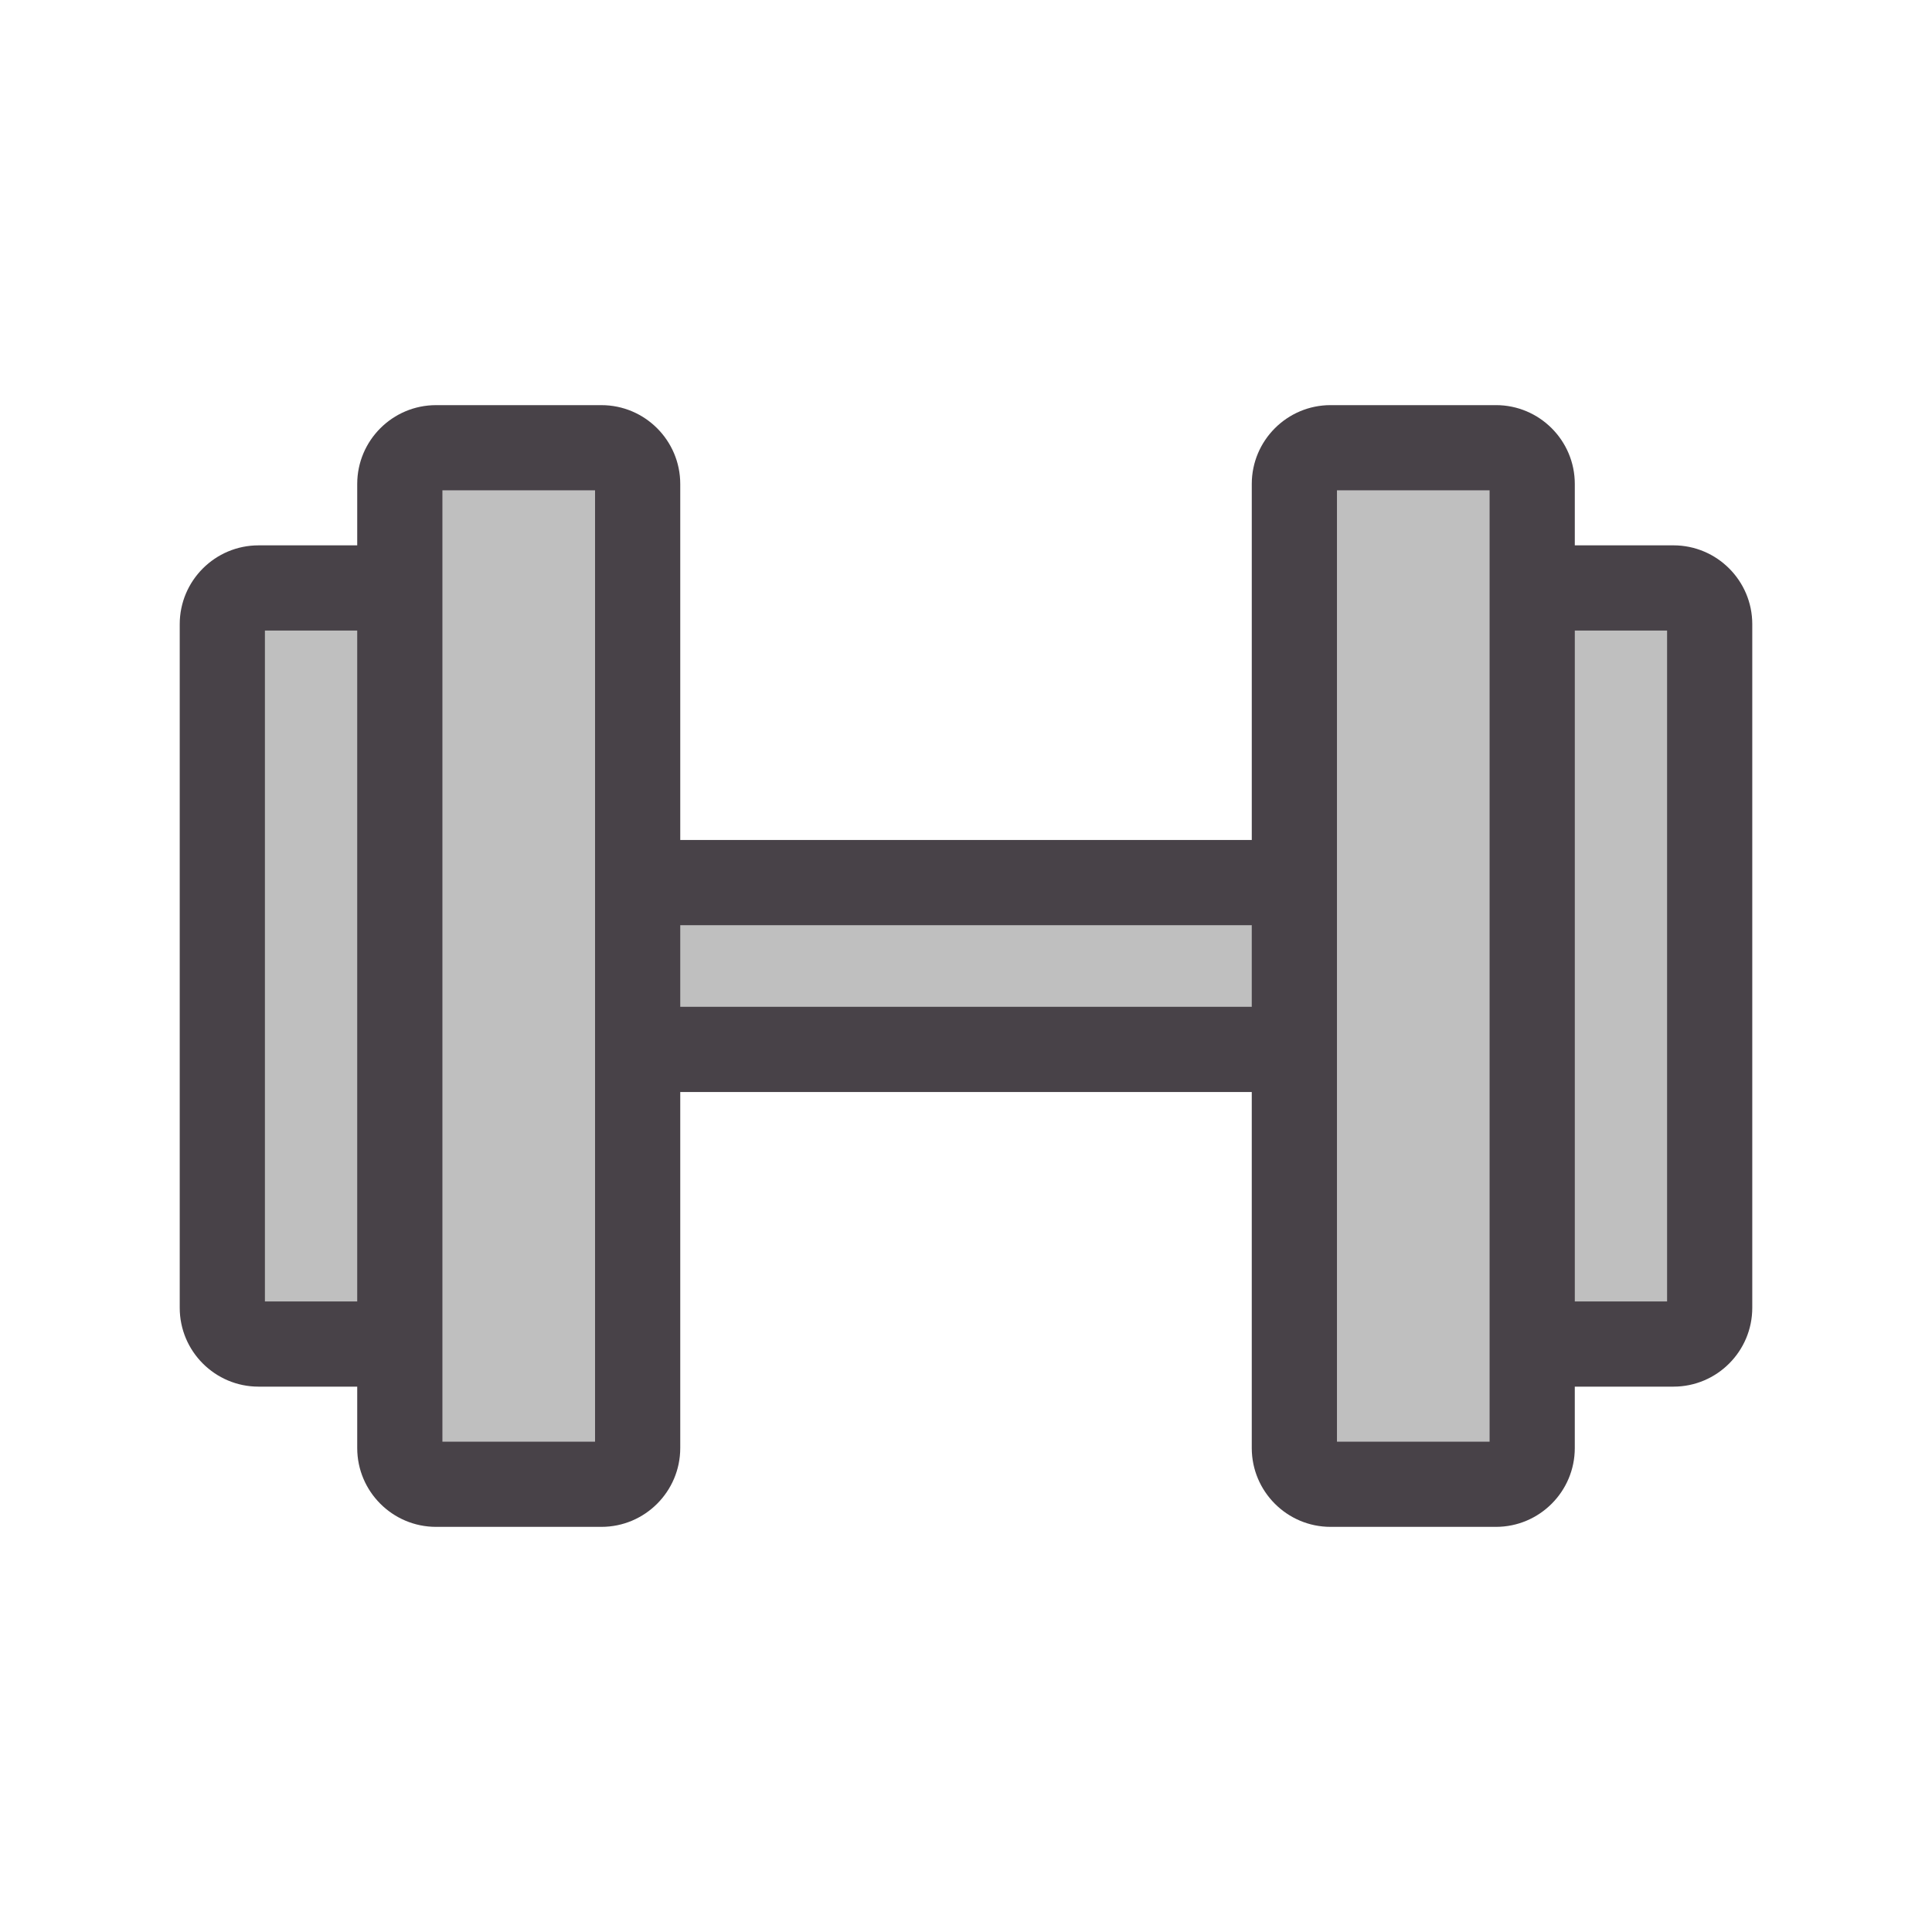 <svg t="1660496074652" class="icon" viewBox="0 0 1024 1024" version="1.1" xmlns="http://www.w3.org/2000/svg" p-id="11267" width="200" height="200"><path d="M886.977 289.042h-52.301v-32.54c0-23.035-18.739-41.774-41.78-41.774h-87.663c-23.029 0-41.768 18.739-41.768 41.774v188.702H360.545V256.508c0-23.035-18.745-41.774-41.78-41.774h-87.657c-23.035 0-41.774 18.739-41.774 41.774v32.54h-52.301c-23.035 0-41.774 18.739-41.774 41.774v362.351c0 23.035 18.739 41.774 41.774 41.774h52.301v32.545c0 23.035 18.739 41.774 41.774 41.774h87.657c23.035 0 41.78-18.739 41.78-41.774v-188.702h302.916v188.702c0 23.035 18.739 41.774 41.768 41.774h87.663c23.04 0 41.78-18.739 41.78-41.774v-32.545h52.301c23.029 0 41.768-18.739 41.768-41.78V330.822c0.006-23.035-18.734-41.78-41.763-41.78z" fill="#484248" p-id="11268"></path><path d="M140.409 334.203h48.92v355.595h-48.92zM234.484 330.822V764.117h80.906V259.883H234.484zM360.545 490.365h302.916v43.275H360.545zM708.616 445.21v318.906h80.906V259.883h-80.906zM834.677 334.197h48.914v355.595h-48.914z" fill="#BFBFBF" p-id="11269"></path></svg>